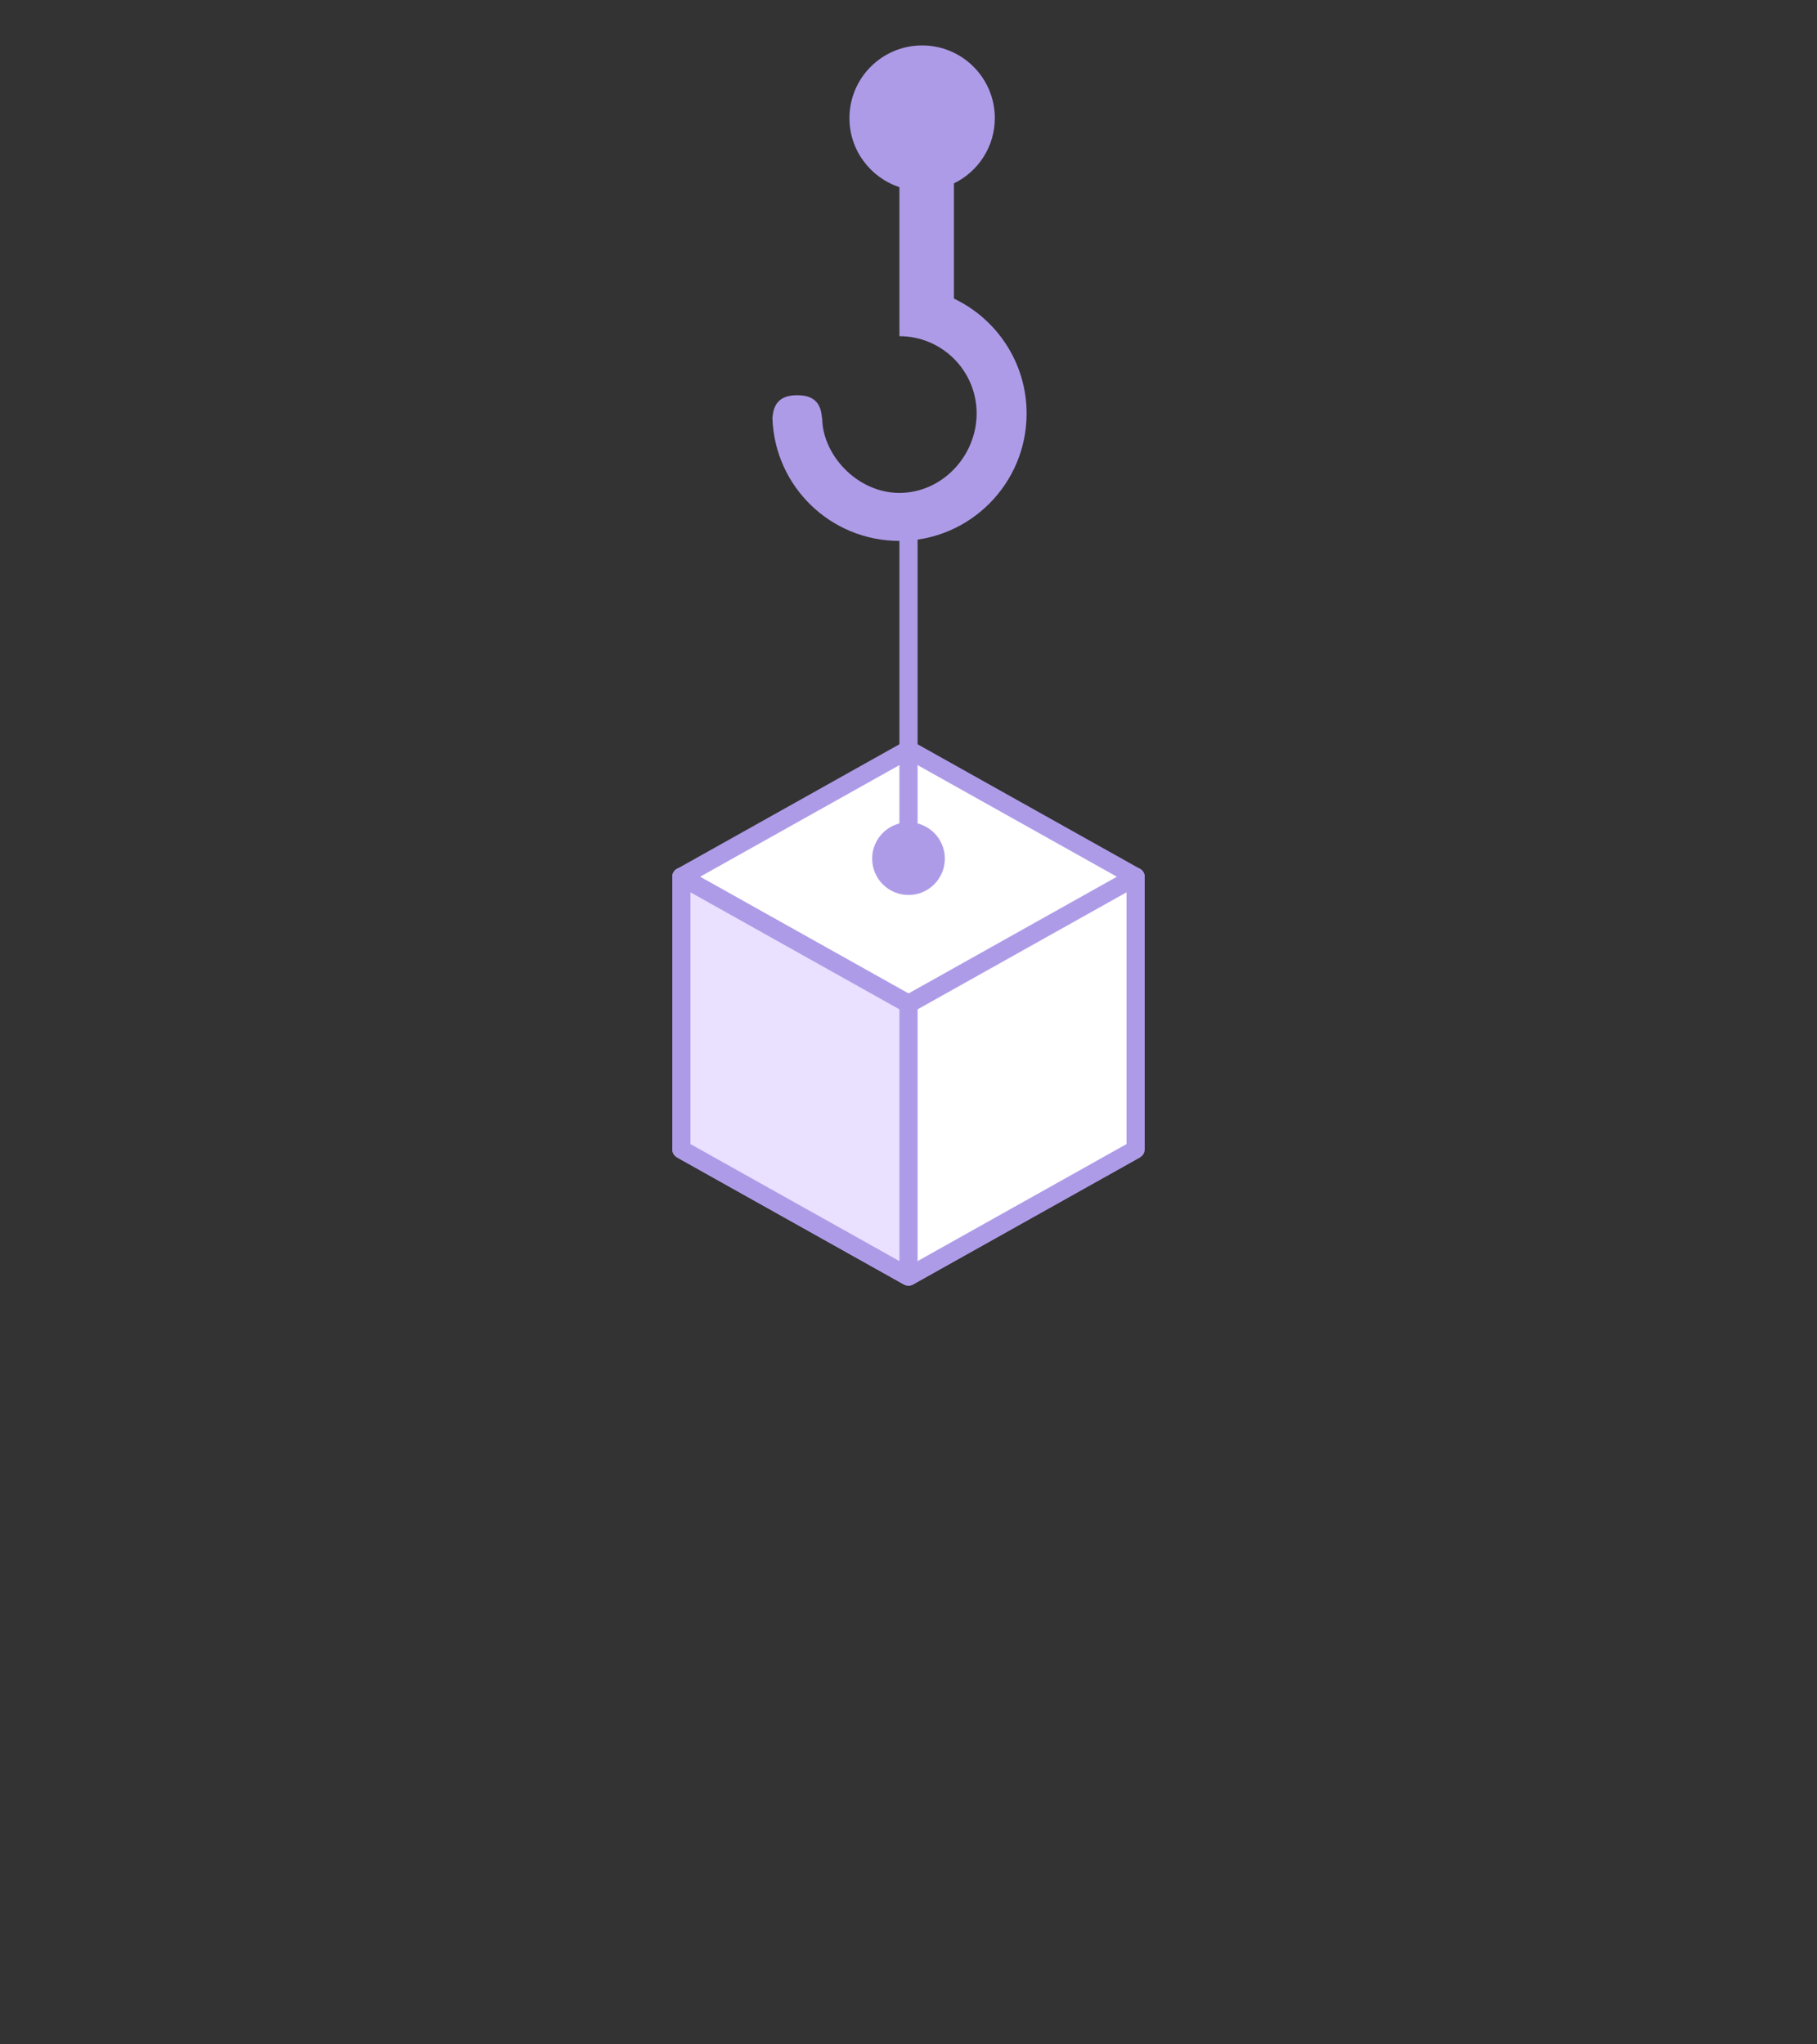 <?xml version="1.0" encoding="utf-8"?>
<!-- Generator: Adobe Illustrator 15.1.0, SVG Export Plug-In . SVG Version: 6.00 Build 0)  -->
<!DOCTYPE svg PUBLIC "-//W3C//DTD SVG 1.1//EN" "http://www.w3.org/Graphics/SVG/1.1/DTD/svg11.dtd">
<svg version="1.1" id="Layer_1" xmlns="http://www.w3.org/2000/svg" xmlns:xlink="http://www.w3.org/1999/xlink" x="0px" y="0px"
	 width="200px" height="225px" viewBox="0 0 200 225" enable-background="new 0 0 200 225" xml:space="preserve">
<rect x="0" y="0" width="200" height="225" fill="#333333" stroke="none"/>
<g>
	<g>
		
			<polygon fill="#FFFFFF" stroke="#AE9BE8" stroke-width="2" stroke-linecap="round" stroke-linejoin="round" stroke-miterlimit="2" points="
			100,82.5 75,96.5 100,110.5 125,96.5 		"/>
		<polygon fill="#FFFFFF" stroke="#AE9BE8" stroke-width="2" stroke-miterlimit="1" points="100,110.5 75,126.5 100,140.5 
			125,126.5 		"/>
		
			<polygon fill="#FFFFFF" stroke="#AE9BE8" stroke-width="2" stroke-linecap="round" stroke-linejoin="round" stroke-miterlimit="1" points="
			75,96.5 75,126.5 100,140.5 125,126.5 125,96.5 100,110.5 		"/>
		
			<polygon fill="#E9E1FF" stroke="#AE9BE8" stroke-width="2" stroke-linecap="round" stroke-linejoin="round" stroke-miterlimit="1" points="
			75,96.5 75,126.5 100,140.5 100,110.5 		"/>
	</g>
	
		<line fill="#FFFFFF" stroke="#AE9BE8" stroke-width="2" stroke-linecap="round" stroke-linejoin="round" stroke-miterlimit="10" x1="100" y1="56" x2="100" y2="97"/>
	<g>
		<path fill="#AE9BE8" d="M85,45.875c0,0.023,0.004,0.035,0.006,0.05c0-0.006,0-0.014,0.001-0.017
			C85.004,45.897,85,45.853,85,45.875z"/>
		<path fill="#AE9BE8" d="M85,46h0.015c-0.005-0.021-0.007-0.051-0.009-0.075C85.003,45.953,85,46,85,46z"/>
		<path fill="#AE9BE8" d="M85.007,45.908c0.001,0.003,0.002,0.015,0.002,0.009C85.009,45.902,85.008,45.902,85.007,45.908z"/>
		<path fill="#AE9BE8" d="M105,32.865v-12.68c2.662-1.299,4.5-4.024,4.5-7.185c0-4.418-3.582-8-8-8s-8,3.582-8,8
			c0,3.544,2.308,6.545,5.5,7.596V37c4.694,0,8.5,3.806,8.5,8.5s-3.806,8.75-8.5,8.75S90.5,50,90.5,46h-0.025
			c-0.128-2-1.292-2.5-2.725-2.5S85.153,44,85.025,46h-0.011c0.004,0.019,0.009,0.035,0.011,0.062
			C85.291,53.562,91.437,59.531,99,59.531c7.732,0,14-6.283,14-14.016C113,39.934,109.726,35.113,105,32.865z"/>
	</g>
	<circle fill="#AE9BE8" cx="100" cy="94.5" r="4"/>
</g>
</svg>
